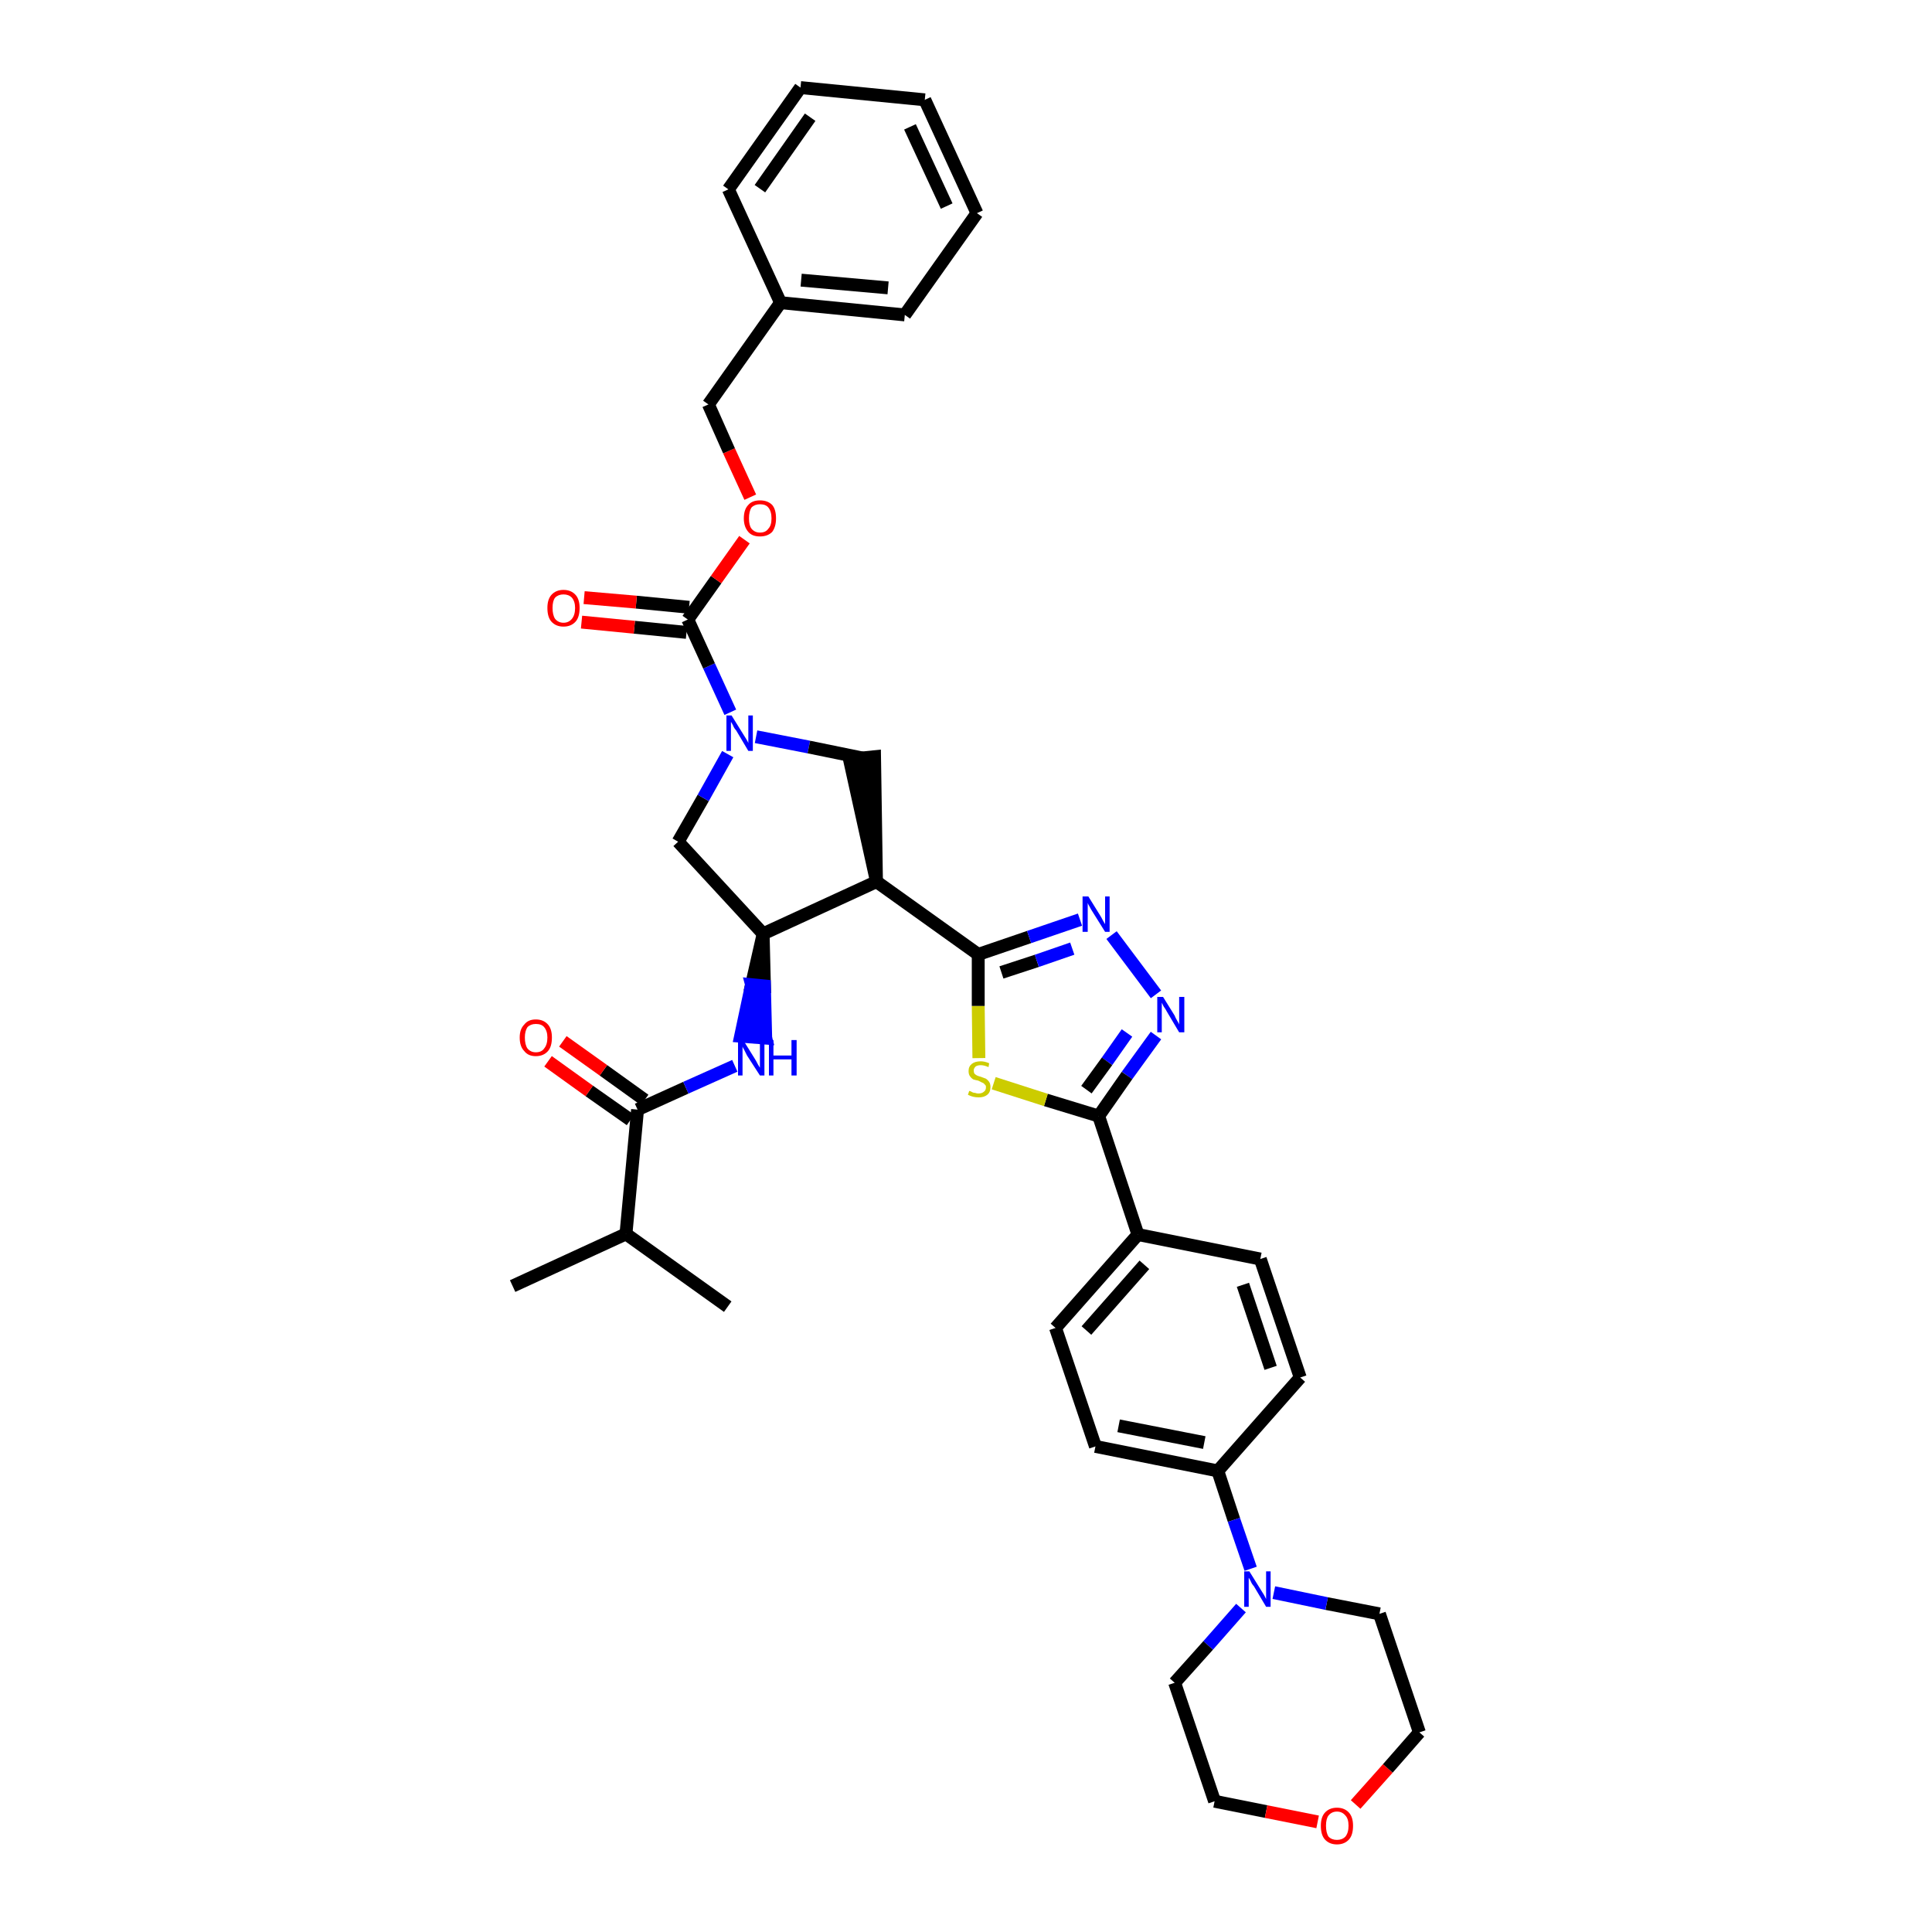 <?xml version='1.0' encoding='iso-8859-1'?>
<svg version='1.1' baseProfile='full'
              xmlns='http://www.w3.org/2000/svg'
                      xmlns:rdkit='http://www.rdkit.org/xml'
                      xmlns:xlink='http://www.w3.org/1999/xlink'
                  xml:space='preserve'
width='300px' height='300px' viewBox='0 0 300 300'>
<!-- END OF HEADER -->
<path class='bond-0 atom-0 atom-1' d='M 79.6,199.7 L 97.2,191.6' style='fill:none;fill-rule:evenodd;stroke:#000000;stroke-width:2.0px;stroke-linecap:butt;stroke-linejoin:miter;stroke-opacity:1' />
<path class='bond-1 atom-1 atom-2' d='M 97.2,191.6 L 113.0,202.9' style='fill:none;fill-rule:evenodd;stroke:#000000;stroke-width:2.0px;stroke-linecap:butt;stroke-linejoin:miter;stroke-opacity:1' />
<path class='bond-2 atom-1 atom-3' d='M 97.2,191.6 L 99.0,172.3' style='fill:none;fill-rule:evenodd;stroke:#000000;stroke-width:2.0px;stroke-linecap:butt;stroke-linejoin:miter;stroke-opacity:1' />
<path class='bond-3 atom-3 atom-4' d='M 100.1,170.8 L 93.7,166.2' style='fill:none;fill-rule:evenodd;stroke:#000000;stroke-width:2.0px;stroke-linecap:butt;stroke-linejoin:miter;stroke-opacity:1' />
<path class='bond-3 atom-3 atom-4' d='M 93.7,166.2 L 87.4,161.7' style='fill:none;fill-rule:evenodd;stroke:#FF0000;stroke-width:2.0px;stroke-linecap:butt;stroke-linejoin:miter;stroke-opacity:1' />
<path class='bond-3 atom-3 atom-4' d='M 97.9,173.9 L 91.5,169.4' style='fill:none;fill-rule:evenodd;stroke:#000000;stroke-width:2.0px;stroke-linecap:butt;stroke-linejoin:miter;stroke-opacity:1' />
<path class='bond-3 atom-3 atom-4' d='M 91.5,169.4 L 85.1,164.8' style='fill:none;fill-rule:evenodd;stroke:#FF0000;stroke-width:2.0px;stroke-linecap:butt;stroke-linejoin:miter;stroke-opacity:1' />
<path class='bond-4 atom-3 atom-5' d='M 99.0,172.3 L 106.5,168.9' style='fill:none;fill-rule:evenodd;stroke:#000000;stroke-width:2.0px;stroke-linecap:butt;stroke-linejoin:miter;stroke-opacity:1' />
<path class='bond-4 atom-3 atom-5' d='M 106.5,168.9 L 114.1,165.5' style='fill:none;fill-rule:evenodd;stroke:#0000FF;stroke-width:2.0px;stroke-linecap:butt;stroke-linejoin:miter;stroke-opacity:1' />
<path class='bond-5 atom-6 atom-5' d='M 118.5,145.0 L 116.7,152.9 L 118.7,153.1 Z' style='fill:#000000;fill-rule:evenodd;fill-opacity:1;stroke:#000000;stroke-width:2.0px;stroke-linecap:butt;stroke-linejoin:miter;stroke-opacity:1;' />
<path class='bond-5 atom-6 atom-5' d='M 116.7,152.9 L 118.9,161.2 L 115.0,160.9 Z' style='fill:#0000FF;fill-rule:evenodd;fill-opacity:1;stroke:#0000FF;stroke-width:2.0px;stroke-linecap:butt;stroke-linejoin:miter;stroke-opacity:1;' />
<path class='bond-5 atom-6 atom-5' d='M 116.7,152.9 L 118.7,153.1 L 118.9,161.2 Z' style='fill:#0000FF;fill-rule:evenodd;fill-opacity:1;stroke:#0000FF;stroke-width:2.0px;stroke-linecap:butt;stroke-linejoin:miter;stroke-opacity:1;' />
<path class='bond-6 atom-6 atom-7' d='M 118.5,145.0 L 105.3,130.7' style='fill:none;fill-rule:evenodd;stroke:#000000;stroke-width:2.0px;stroke-linecap:butt;stroke-linejoin:miter;stroke-opacity:1' />
<path class='bond-37 atom-20 atom-6' d='M 136.1,136.9 L 118.5,145.0' style='fill:none;fill-rule:evenodd;stroke:#000000;stroke-width:2.0px;stroke-linecap:butt;stroke-linejoin:miter;stroke-opacity:1' />
<path class='bond-7 atom-7 atom-8' d='M 105.3,130.7 L 109.2,123.9' style='fill:none;fill-rule:evenodd;stroke:#000000;stroke-width:2.0px;stroke-linecap:butt;stroke-linejoin:miter;stroke-opacity:1' />
<path class='bond-7 atom-7 atom-8' d='M 109.2,123.9 L 113.0,117.1' style='fill:none;fill-rule:evenodd;stroke:#0000FF;stroke-width:2.0px;stroke-linecap:butt;stroke-linejoin:miter;stroke-opacity:1' />
<path class='bond-8 atom-8 atom-9' d='M 113.4,110.6 L 110.1,103.4' style='fill:none;fill-rule:evenodd;stroke:#0000FF;stroke-width:2.0px;stroke-linecap:butt;stroke-linejoin:miter;stroke-opacity:1' />
<path class='bond-8 atom-8 atom-9' d='M 110.1,103.4 L 106.8,96.2' style='fill:none;fill-rule:evenodd;stroke:#000000;stroke-width:2.0px;stroke-linecap:butt;stroke-linejoin:miter;stroke-opacity:1' />
<path class='bond-18 atom-8 atom-19' d='M 117.4,114.4 L 125.6,116.0' style='fill:none;fill-rule:evenodd;stroke:#0000FF;stroke-width:2.0px;stroke-linecap:butt;stroke-linejoin:miter;stroke-opacity:1' />
<path class='bond-18 atom-8 atom-19' d='M 125.6,116.0 L 133.9,117.7' style='fill:none;fill-rule:evenodd;stroke:#000000;stroke-width:2.0px;stroke-linecap:butt;stroke-linejoin:miter;stroke-opacity:1' />
<path class='bond-9 atom-9 atom-10' d='M 107.0,94.3 L 98.8,93.5' style='fill:none;fill-rule:evenodd;stroke:#000000;stroke-width:2.0px;stroke-linecap:butt;stroke-linejoin:miter;stroke-opacity:1' />
<path class='bond-9 atom-9 atom-10' d='M 98.8,93.5 L 90.7,92.8' style='fill:none;fill-rule:evenodd;stroke:#FF0000;stroke-width:2.0px;stroke-linecap:butt;stroke-linejoin:miter;stroke-opacity:1' />
<path class='bond-9 atom-9 atom-10' d='M 106.6,98.2 L 98.5,97.4' style='fill:none;fill-rule:evenodd;stroke:#000000;stroke-width:2.0px;stroke-linecap:butt;stroke-linejoin:miter;stroke-opacity:1' />
<path class='bond-9 atom-9 atom-10' d='M 98.5,97.4 L 90.3,96.6' style='fill:none;fill-rule:evenodd;stroke:#FF0000;stroke-width:2.0px;stroke-linecap:butt;stroke-linejoin:miter;stroke-opacity:1' />
<path class='bond-10 atom-9 atom-11' d='M 106.8,96.2 L 111.2,90.0' style='fill:none;fill-rule:evenodd;stroke:#000000;stroke-width:2.0px;stroke-linecap:butt;stroke-linejoin:miter;stroke-opacity:1' />
<path class='bond-10 atom-9 atom-11' d='M 111.2,90.0 L 115.6,83.8' style='fill:none;fill-rule:evenodd;stroke:#FF0000;stroke-width:2.0px;stroke-linecap:butt;stroke-linejoin:miter;stroke-opacity:1' />
<path class='bond-11 atom-11 atom-12' d='M 116.5,77.2 L 113.2,70.0' style='fill:none;fill-rule:evenodd;stroke:#FF0000;stroke-width:2.0px;stroke-linecap:butt;stroke-linejoin:miter;stroke-opacity:1' />
<path class='bond-11 atom-11 atom-12' d='M 113.2,70.0 L 110.0,62.8' style='fill:none;fill-rule:evenodd;stroke:#000000;stroke-width:2.0px;stroke-linecap:butt;stroke-linejoin:miter;stroke-opacity:1' />
<path class='bond-12 atom-12 atom-13' d='M 110.0,62.8 L 121.2,47.0' style='fill:none;fill-rule:evenodd;stroke:#000000;stroke-width:2.0px;stroke-linecap:butt;stroke-linejoin:miter;stroke-opacity:1' />
<path class='bond-13 atom-13 atom-14' d='M 121.2,47.0 L 140.5,48.9' style='fill:none;fill-rule:evenodd;stroke:#000000;stroke-width:2.0px;stroke-linecap:butt;stroke-linejoin:miter;stroke-opacity:1' />
<path class='bond-13 atom-13 atom-14' d='M 124.4,43.5 L 137.9,44.7' style='fill:none;fill-rule:evenodd;stroke:#000000;stroke-width:2.0px;stroke-linecap:butt;stroke-linejoin:miter;stroke-opacity:1' />
<path class='bond-39 atom-18 atom-13' d='M 113.1,29.4 L 121.2,47.0' style='fill:none;fill-rule:evenodd;stroke:#000000;stroke-width:2.0px;stroke-linecap:butt;stroke-linejoin:miter;stroke-opacity:1' />
<path class='bond-14 atom-14 atom-15' d='M 140.5,48.9 L 151.7,33.1' style='fill:none;fill-rule:evenodd;stroke:#000000;stroke-width:2.0px;stroke-linecap:butt;stroke-linejoin:miter;stroke-opacity:1' />
<path class='bond-15 atom-15 atom-16' d='M 151.7,33.1 L 143.6,15.5' style='fill:none;fill-rule:evenodd;stroke:#000000;stroke-width:2.0px;stroke-linecap:butt;stroke-linejoin:miter;stroke-opacity:1' />
<path class='bond-15 atom-15 atom-16' d='M 147.0,32.0 L 141.3,19.7' style='fill:none;fill-rule:evenodd;stroke:#000000;stroke-width:2.0px;stroke-linecap:butt;stroke-linejoin:miter;stroke-opacity:1' />
<path class='bond-16 atom-16 atom-17' d='M 143.6,15.5 L 124.3,13.6' style='fill:none;fill-rule:evenodd;stroke:#000000;stroke-width:2.0px;stroke-linecap:butt;stroke-linejoin:miter;stroke-opacity:1' />
<path class='bond-17 atom-17 atom-18' d='M 124.3,13.6 L 113.1,29.4' style='fill:none;fill-rule:evenodd;stroke:#000000;stroke-width:2.0px;stroke-linecap:butt;stroke-linejoin:miter;stroke-opacity:1' />
<path class='bond-17 atom-17 atom-18' d='M 125.8,18.2 L 118.0,29.3' style='fill:none;fill-rule:evenodd;stroke:#000000;stroke-width:2.0px;stroke-linecap:butt;stroke-linejoin:miter;stroke-opacity:1' />
<path class='bond-19 atom-20 atom-19' d='M 136.1,136.9 L 135.8,117.5 L 131.9,117.9 Z' style='fill:#000000;fill-rule:evenodd;fill-opacity:1;stroke:#000000;stroke-width:2.0px;stroke-linecap:butt;stroke-linejoin:miter;stroke-opacity:1;' />
<path class='bond-20 atom-20 atom-21' d='M 136.1,136.9 L 151.9,148.2' style='fill:none;fill-rule:evenodd;stroke:#000000;stroke-width:2.0px;stroke-linecap:butt;stroke-linejoin:miter;stroke-opacity:1' />
<path class='bond-21 atom-21 atom-22' d='M 151.9,148.2 L 159.8,145.5' style='fill:none;fill-rule:evenodd;stroke:#000000;stroke-width:2.0px;stroke-linecap:butt;stroke-linejoin:miter;stroke-opacity:1' />
<path class='bond-21 atom-21 atom-22' d='M 159.8,145.5 L 167.7,142.8' style='fill:none;fill-rule:evenodd;stroke:#0000FF;stroke-width:2.0px;stroke-linecap:butt;stroke-linejoin:miter;stroke-opacity:1' />
<path class='bond-21 atom-21 atom-22' d='M 155.5,151.0 L 161.0,149.2' style='fill:none;fill-rule:evenodd;stroke:#000000;stroke-width:2.0px;stroke-linecap:butt;stroke-linejoin:miter;stroke-opacity:1' />
<path class='bond-21 atom-21 atom-22' d='M 161.0,149.2 L 166.5,147.3' style='fill:none;fill-rule:evenodd;stroke:#0000FF;stroke-width:2.0px;stroke-linecap:butt;stroke-linejoin:miter;stroke-opacity:1' />
<path class='bond-38 atom-37 atom-21' d='M 152.0,164.3 L 151.9,156.2' style='fill:none;fill-rule:evenodd;stroke:#CCCC00;stroke-width:2.0px;stroke-linecap:butt;stroke-linejoin:miter;stroke-opacity:1' />
<path class='bond-38 atom-37 atom-21' d='M 151.9,156.2 L 151.9,148.2' style='fill:none;fill-rule:evenodd;stroke:#000000;stroke-width:2.0px;stroke-linecap:butt;stroke-linejoin:miter;stroke-opacity:1' />
<path class='bond-22 atom-22 atom-23' d='M 172.6,145.2 L 179.5,154.4' style='fill:none;fill-rule:evenodd;stroke:#0000FF;stroke-width:2.0px;stroke-linecap:butt;stroke-linejoin:miter;stroke-opacity:1' />
<path class='bond-23 atom-23 atom-24' d='M 179.5,160.8 L 175.0,167.0' style='fill:none;fill-rule:evenodd;stroke:#0000FF;stroke-width:2.0px;stroke-linecap:butt;stroke-linejoin:miter;stroke-opacity:1' />
<path class='bond-23 atom-23 atom-24' d='M 175.0,167.0 L 170.6,173.3' style='fill:none;fill-rule:evenodd;stroke:#000000;stroke-width:2.0px;stroke-linecap:butt;stroke-linejoin:miter;stroke-opacity:1' />
<path class='bond-23 atom-23 atom-24' d='M 175.0,160.4 L 171.9,164.8' style='fill:none;fill-rule:evenodd;stroke:#0000FF;stroke-width:2.0px;stroke-linecap:butt;stroke-linejoin:miter;stroke-opacity:1' />
<path class='bond-23 atom-23 atom-24' d='M 171.9,164.8 L 168.7,169.2' style='fill:none;fill-rule:evenodd;stroke:#000000;stroke-width:2.0px;stroke-linecap:butt;stroke-linejoin:miter;stroke-opacity:1' />
<path class='bond-24 atom-24 atom-25' d='M 170.6,173.3 L 176.7,191.7' style='fill:none;fill-rule:evenodd;stroke:#000000;stroke-width:2.0px;stroke-linecap:butt;stroke-linejoin:miter;stroke-opacity:1' />
<path class='bond-36 atom-24 atom-37' d='M 170.6,173.3 L 162.4,170.8' style='fill:none;fill-rule:evenodd;stroke:#000000;stroke-width:2.0px;stroke-linecap:butt;stroke-linejoin:miter;stroke-opacity:1' />
<path class='bond-36 atom-24 atom-37' d='M 162.4,170.8 L 154.3,168.2' style='fill:none;fill-rule:evenodd;stroke:#CCCC00;stroke-width:2.0px;stroke-linecap:butt;stroke-linejoin:miter;stroke-opacity:1' />
<path class='bond-25 atom-25 atom-26' d='M 176.7,191.7 L 163.9,206.2' style='fill:none;fill-rule:evenodd;stroke:#000000;stroke-width:2.0px;stroke-linecap:butt;stroke-linejoin:miter;stroke-opacity:1' />
<path class='bond-25 atom-25 atom-26' d='M 177.7,196.4 L 168.7,206.6' style='fill:none;fill-rule:evenodd;stroke:#000000;stroke-width:2.0px;stroke-linecap:butt;stroke-linejoin:miter;stroke-opacity:1' />
<path class='bond-40 atom-36 atom-25' d='M 195.7,195.5 L 176.7,191.7' style='fill:none;fill-rule:evenodd;stroke:#000000;stroke-width:2.0px;stroke-linecap:butt;stroke-linejoin:miter;stroke-opacity:1' />
<path class='bond-26 atom-26 atom-27' d='M 163.9,206.2 L 170.1,224.6' style='fill:none;fill-rule:evenodd;stroke:#000000;stroke-width:2.0px;stroke-linecap:butt;stroke-linejoin:miter;stroke-opacity:1' />
<path class='bond-27 atom-27 atom-28' d='M 170.1,224.6 L 189.1,228.4' style='fill:none;fill-rule:evenodd;stroke:#000000;stroke-width:2.0px;stroke-linecap:butt;stroke-linejoin:miter;stroke-opacity:1' />
<path class='bond-27 atom-27 atom-28' d='M 173.7,221.4 L 187.0,224.0' style='fill:none;fill-rule:evenodd;stroke:#000000;stroke-width:2.0px;stroke-linecap:butt;stroke-linejoin:miter;stroke-opacity:1' />
<path class='bond-28 atom-28 atom-29' d='M 189.1,228.4 L 191.6,236.0' style='fill:none;fill-rule:evenodd;stroke:#000000;stroke-width:2.0px;stroke-linecap:butt;stroke-linejoin:miter;stroke-opacity:1' />
<path class='bond-28 atom-28 atom-29' d='M 191.6,236.0 L 194.2,243.6' style='fill:none;fill-rule:evenodd;stroke:#0000FF;stroke-width:2.0px;stroke-linecap:butt;stroke-linejoin:miter;stroke-opacity:1' />
<path class='bond-34 atom-28 atom-35' d='M 189.1,228.4 L 201.9,213.9' style='fill:none;fill-rule:evenodd;stroke:#000000;stroke-width:2.0px;stroke-linecap:butt;stroke-linejoin:miter;stroke-opacity:1' />
<path class='bond-29 atom-29 atom-30' d='M 192.7,249.7 L 187.6,255.5' style='fill:none;fill-rule:evenodd;stroke:#0000FF;stroke-width:2.0px;stroke-linecap:butt;stroke-linejoin:miter;stroke-opacity:1' />
<path class='bond-29 atom-29 atom-30' d='M 187.6,255.5 L 182.4,261.3' style='fill:none;fill-rule:evenodd;stroke:#000000;stroke-width:2.0px;stroke-linecap:butt;stroke-linejoin:miter;stroke-opacity:1' />
<path class='bond-41 atom-34 atom-29' d='M 214.2,250.6 L 206.0,249.0' style='fill:none;fill-rule:evenodd;stroke:#000000;stroke-width:2.0px;stroke-linecap:butt;stroke-linejoin:miter;stroke-opacity:1' />
<path class='bond-41 atom-34 atom-29' d='M 206.0,249.0 L 197.8,247.3' style='fill:none;fill-rule:evenodd;stroke:#0000FF;stroke-width:2.0px;stroke-linecap:butt;stroke-linejoin:miter;stroke-opacity:1' />
<path class='bond-30 atom-30 atom-31' d='M 182.4,261.3 L 188.6,279.7' style='fill:none;fill-rule:evenodd;stroke:#000000;stroke-width:2.0px;stroke-linecap:butt;stroke-linejoin:miter;stroke-opacity:1' />
<path class='bond-31 atom-31 atom-32' d='M 188.6,279.7 L 196.6,281.3' style='fill:none;fill-rule:evenodd;stroke:#000000;stroke-width:2.0px;stroke-linecap:butt;stroke-linejoin:miter;stroke-opacity:1' />
<path class='bond-31 atom-31 atom-32' d='M 196.6,281.3 L 204.6,282.9' style='fill:none;fill-rule:evenodd;stroke:#FF0000;stroke-width:2.0px;stroke-linecap:butt;stroke-linejoin:miter;stroke-opacity:1' />
<path class='bond-32 atom-32 atom-33' d='M 210.5,280.2 L 215.5,274.6' style='fill:none;fill-rule:evenodd;stroke:#FF0000;stroke-width:2.0px;stroke-linecap:butt;stroke-linejoin:miter;stroke-opacity:1' />
<path class='bond-32 atom-32 atom-33' d='M 215.5,274.6 L 220.4,269.0' style='fill:none;fill-rule:evenodd;stroke:#000000;stroke-width:2.0px;stroke-linecap:butt;stroke-linejoin:miter;stroke-opacity:1' />
<path class='bond-33 atom-33 atom-34' d='M 220.4,269.0 L 214.2,250.6' style='fill:none;fill-rule:evenodd;stroke:#000000;stroke-width:2.0px;stroke-linecap:butt;stroke-linejoin:miter;stroke-opacity:1' />
<path class='bond-35 atom-35 atom-36' d='M 201.9,213.9 L 195.7,195.5' style='fill:none;fill-rule:evenodd;stroke:#000000;stroke-width:2.0px;stroke-linecap:butt;stroke-linejoin:miter;stroke-opacity:1' />
<path class='bond-35 atom-35 atom-36' d='M 197.3,212.4 L 193.0,199.5' style='fill:none;fill-rule:evenodd;stroke:#000000;stroke-width:2.0px;stroke-linecap:butt;stroke-linejoin:miter;stroke-opacity:1' />
<path  class='atom-4' d='M 80.7 161.1
Q 80.7 159.8, 81.4 159.1
Q 82.0 158.3, 83.2 158.3
Q 84.4 158.3, 85.1 159.1
Q 85.7 159.8, 85.7 161.1
Q 85.7 162.5, 85.1 163.2
Q 84.4 164.0, 83.2 164.0
Q 82.0 164.0, 81.4 163.2
Q 80.7 162.5, 80.7 161.1
M 83.2 163.4
Q 84.1 163.4, 84.5 162.8
Q 85.0 162.2, 85.0 161.1
Q 85.0 160.1, 84.5 159.5
Q 84.1 159.0, 83.2 159.0
Q 82.4 159.0, 81.9 159.5
Q 81.5 160.1, 81.5 161.1
Q 81.5 162.2, 81.9 162.8
Q 82.4 163.4, 83.2 163.4
' fill='#FF0000'/>
<path  class='atom-5' d='M 115.4 161.5
L 117.2 164.4
Q 117.4 164.7, 117.7 165.3
Q 118.0 165.8, 118.0 165.8
L 118.0 161.5
L 118.7 161.5
L 118.7 167.0
L 118.0 167.0
L 116.0 163.9
Q 115.8 163.5, 115.6 163.1
Q 115.3 162.6, 115.3 162.5
L 115.3 167.0
L 114.6 167.0
L 114.6 161.5
L 115.4 161.5
' fill='#0000FF'/>
<path  class='atom-5' d='M 119.4 161.5
L 120.1 161.5
L 120.1 163.9
L 122.9 163.9
L 122.9 161.5
L 123.7 161.5
L 123.7 167.0
L 122.9 167.0
L 122.9 164.5
L 120.1 164.5
L 120.1 167.0
L 119.4 167.0
L 119.4 161.5
' fill='#0000FF'/>
<path  class='atom-8' d='M 113.6 111.1
L 115.4 114.0
Q 115.6 114.3, 115.9 114.8
Q 116.2 115.3, 116.2 115.4
L 116.2 111.1
L 116.9 111.1
L 116.9 116.6
L 116.2 116.6
L 114.3 113.4
Q 114.0 113.1, 113.8 112.6
Q 113.6 112.2, 113.5 112.1
L 113.5 116.6
L 112.8 116.6
L 112.8 111.1
L 113.6 111.1
' fill='#0000FF'/>
<path  class='atom-10' d='M 85.0 94.4
Q 85.0 93.1, 85.6 92.4
Q 86.3 91.6, 87.5 91.6
Q 88.7 91.6, 89.4 92.4
Q 90.0 93.1, 90.0 94.4
Q 90.0 95.8, 89.4 96.5
Q 88.7 97.3, 87.5 97.3
Q 86.3 97.3, 85.6 96.5
Q 85.0 95.8, 85.0 94.4
M 87.5 96.7
Q 88.3 96.7, 88.8 96.1
Q 89.3 95.5, 89.3 94.4
Q 89.3 93.4, 88.8 92.8
Q 88.3 92.3, 87.5 92.3
Q 86.7 92.3, 86.2 92.8
Q 85.8 93.3, 85.8 94.4
Q 85.8 95.5, 86.2 96.1
Q 86.7 96.7, 87.5 96.7
' fill='#FF0000'/>
<path  class='atom-11' d='M 115.5 80.5
Q 115.5 79.1, 116.2 78.4
Q 116.8 77.7, 118.0 77.7
Q 119.2 77.7, 119.9 78.4
Q 120.5 79.1, 120.5 80.5
Q 120.5 81.8, 119.9 82.6
Q 119.2 83.3, 118.0 83.3
Q 116.8 83.3, 116.2 82.6
Q 115.5 81.8, 115.5 80.5
M 118.0 82.7
Q 118.9 82.7, 119.3 82.1
Q 119.8 81.6, 119.8 80.5
Q 119.8 79.4, 119.3 78.8
Q 118.9 78.3, 118.0 78.3
Q 117.2 78.3, 116.7 78.8
Q 116.3 79.4, 116.3 80.5
Q 116.3 81.6, 116.7 82.1
Q 117.2 82.7, 118.0 82.7
' fill='#FF0000'/>
<path  class='atom-22' d='M 169.0 139.2
L 170.8 142.1
Q 171.0 142.4, 171.3 143.0
Q 171.6 143.5, 171.6 143.5
L 171.6 139.2
L 172.3 139.2
L 172.3 144.7
L 171.6 144.7
L 169.6 141.5
Q 169.4 141.2, 169.2 140.8
Q 168.9 140.3, 168.9 140.2
L 168.9 144.7
L 168.1 144.7
L 168.1 139.2
L 169.0 139.2
' fill='#0000FF'/>
<path  class='atom-23' d='M 180.6 154.8
L 182.4 157.7
Q 182.5 158.0, 182.8 158.5
Q 183.1 159.0, 183.1 159.1
L 183.1 154.8
L 183.9 154.8
L 183.9 160.3
L 183.1 160.3
L 181.2 157.1
Q 181.0 156.7, 180.7 156.3
Q 180.5 155.9, 180.4 155.7
L 180.4 160.3
L 179.7 160.3
L 179.7 154.8
L 180.6 154.8
' fill='#0000FF'/>
<path  class='atom-29' d='M 194.0 244.0
L 195.8 246.9
Q 196.0 247.2, 196.3 247.7
Q 196.6 248.3, 196.6 248.3
L 196.6 244.0
L 197.3 244.0
L 197.3 249.5
L 196.6 249.5
L 194.7 246.3
Q 194.4 246.0, 194.2 245.5
Q 194.0 245.1, 193.9 245.0
L 193.9 249.5
L 193.2 249.5
L 193.2 244.0
L 194.0 244.0
' fill='#0000FF'/>
<path  class='atom-32' d='M 205.1 283.5
Q 205.1 282.2, 205.7 281.5
Q 206.4 280.7, 207.6 280.7
Q 208.8 280.7, 209.5 281.5
Q 210.1 282.2, 210.1 283.5
Q 210.1 284.9, 209.5 285.6
Q 208.8 286.4, 207.6 286.4
Q 206.4 286.4, 205.7 285.6
Q 205.1 284.9, 205.1 283.5
M 207.6 285.7
Q 208.4 285.7, 208.9 285.2
Q 209.4 284.6, 209.4 283.5
Q 209.4 282.4, 208.9 281.9
Q 208.4 281.3, 207.6 281.3
Q 206.8 281.3, 206.3 281.9
Q 205.9 282.4, 205.9 283.5
Q 205.9 284.6, 206.3 285.2
Q 206.8 285.7, 207.6 285.7
' fill='#FF0000'/>
<path  class='atom-37' d='M 150.5 169.4
Q 150.6 169.4, 150.8 169.5
Q 151.1 169.7, 151.4 169.7
Q 151.7 169.8, 151.9 169.8
Q 152.5 169.8, 152.8 169.5
Q 153.1 169.3, 153.1 168.8
Q 153.1 168.5, 152.9 168.4
Q 152.8 168.2, 152.5 168.1
Q 152.3 168.0, 151.9 167.8
Q 151.4 167.7, 151.1 167.6
Q 150.8 167.4, 150.6 167.1
Q 150.4 166.8, 150.4 166.3
Q 150.4 165.6, 150.9 165.2
Q 151.4 164.8, 152.3 164.8
Q 152.9 164.8, 153.6 165.1
L 153.5 165.7
Q 152.8 165.4, 152.3 165.4
Q 151.8 165.4, 151.5 165.6
Q 151.2 165.9, 151.2 166.2
Q 151.2 166.5, 151.3 166.7
Q 151.5 166.9, 151.7 167.0
Q 151.9 167.1, 152.3 167.2
Q 152.8 167.4, 153.1 167.5
Q 153.4 167.7, 153.6 168.0
Q 153.8 168.3, 153.8 168.8
Q 153.8 169.6, 153.3 170.0
Q 152.8 170.4, 152.0 170.4
Q 151.5 170.4, 151.1 170.3
Q 150.7 170.2, 150.3 170.0
L 150.5 169.4
' fill='#CCCC00'/>
</svg>
